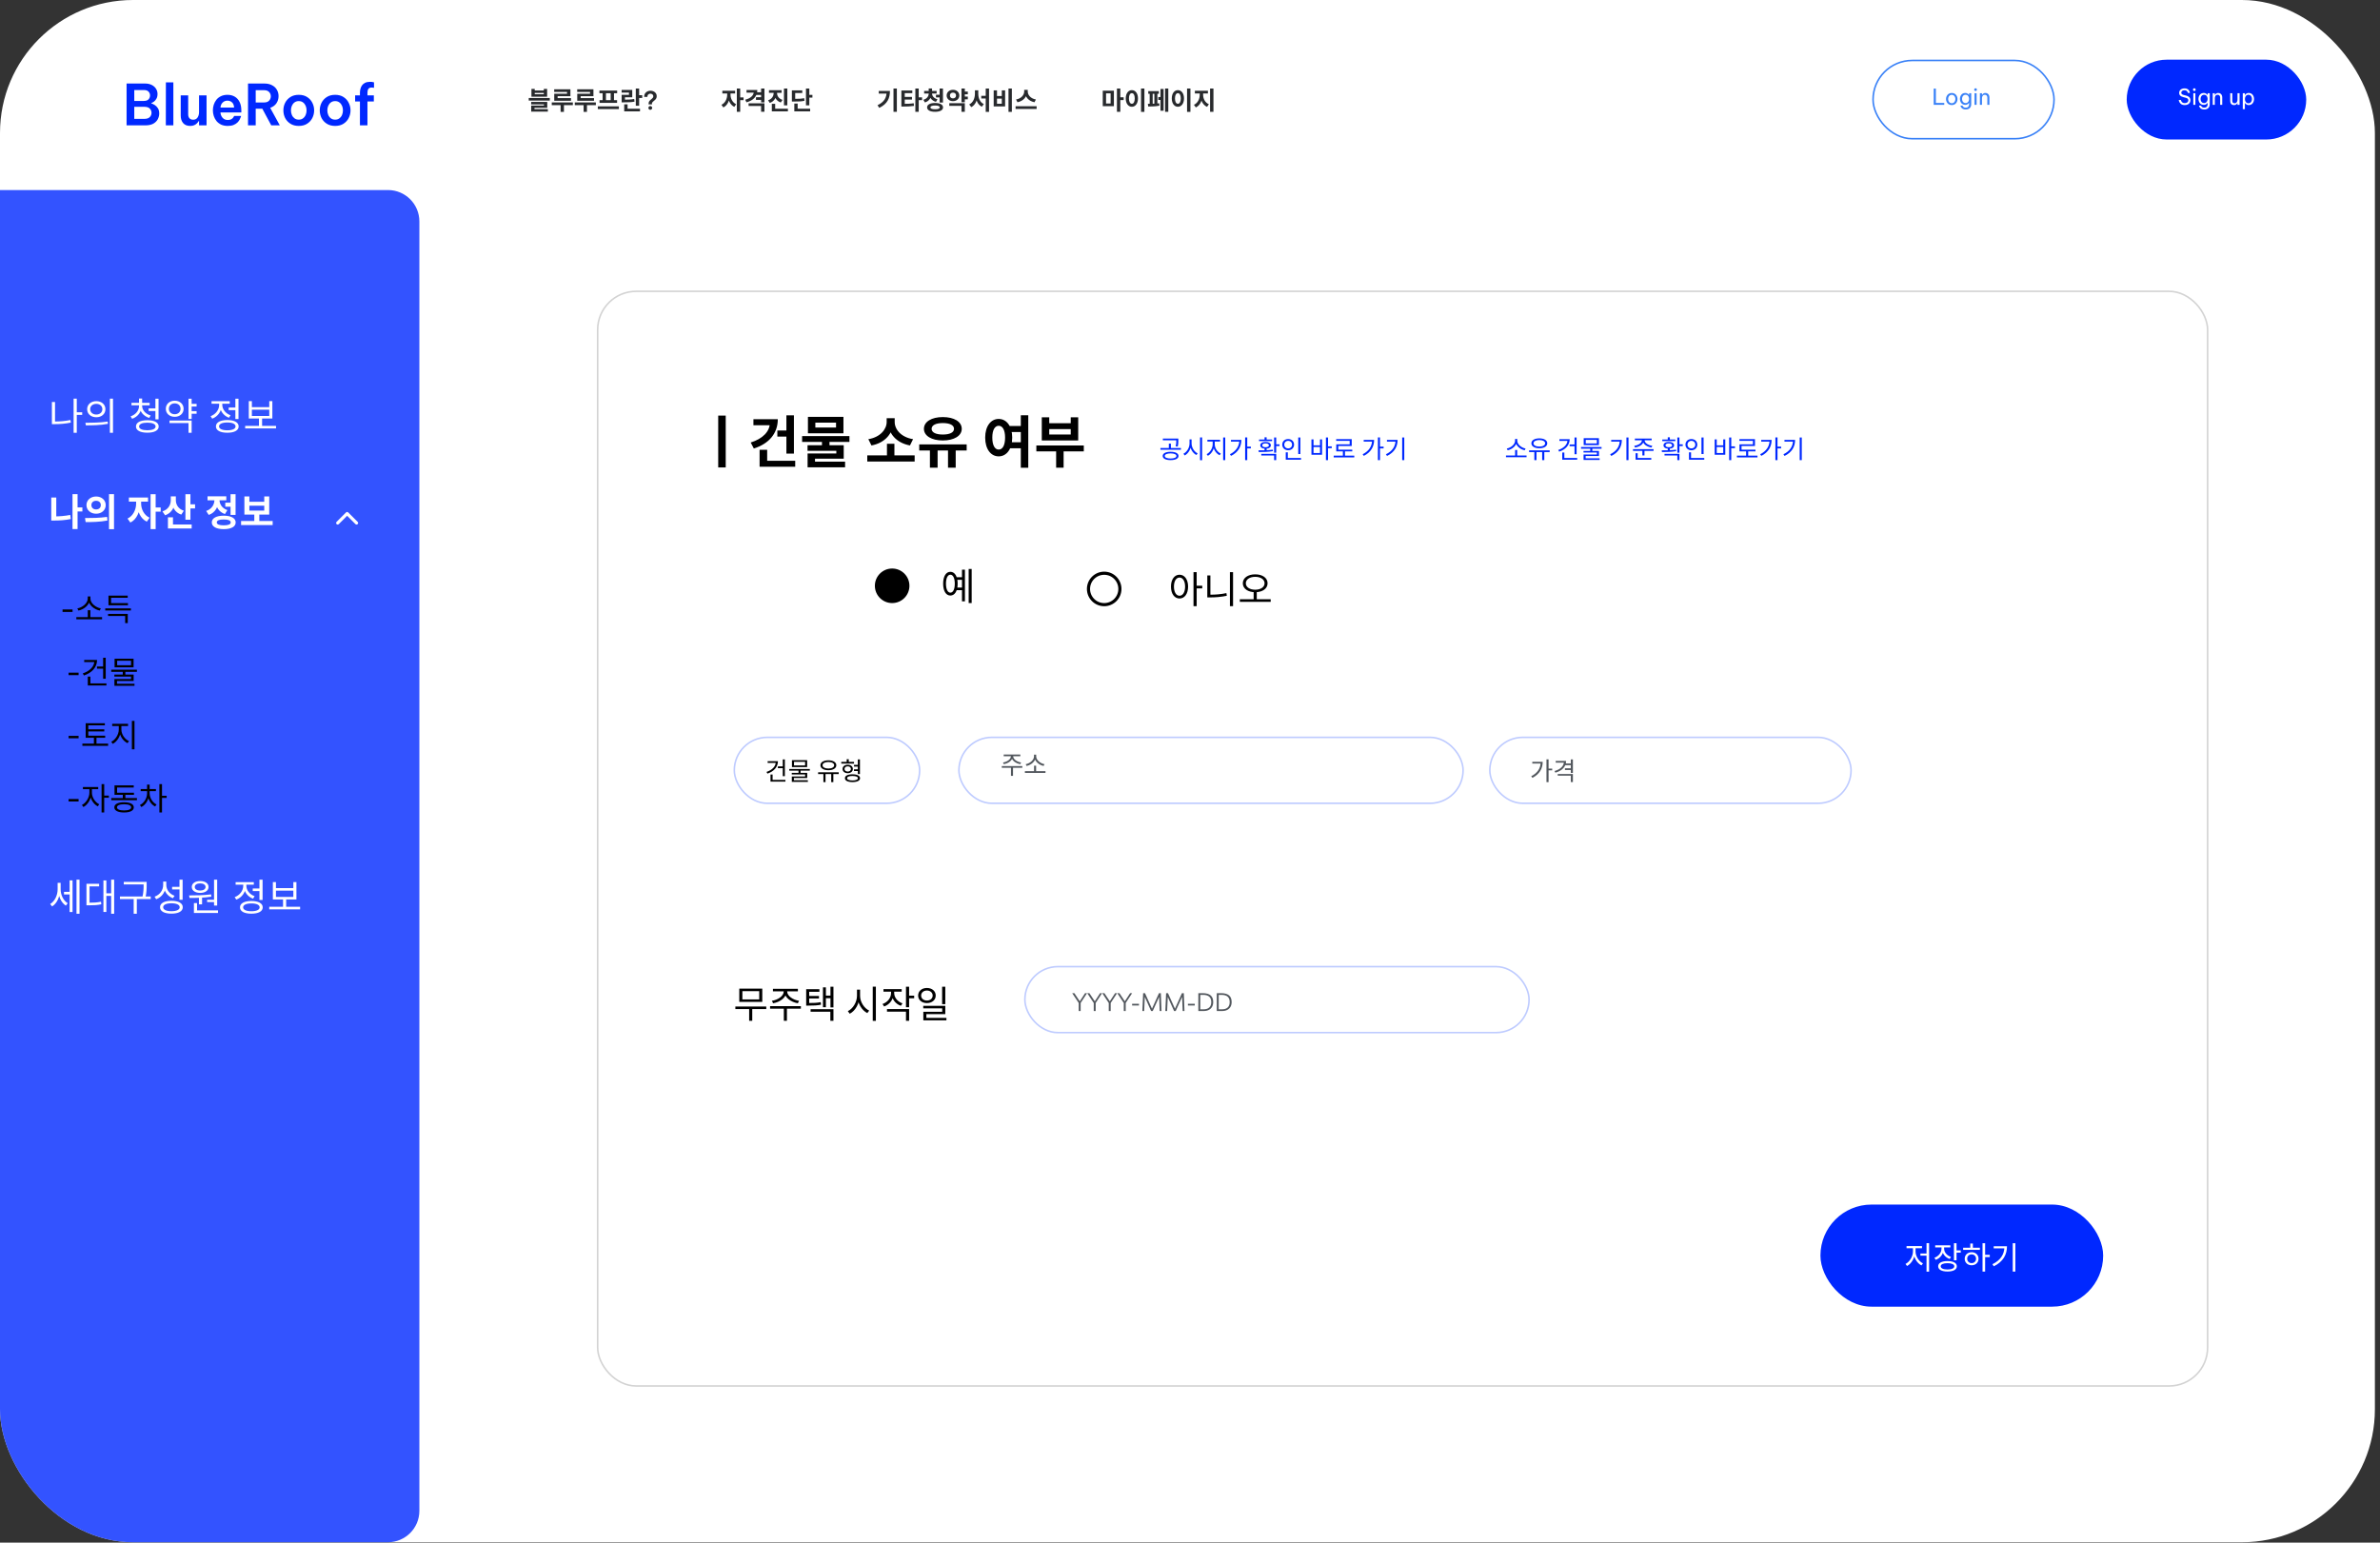 <svg width="452" height="293" viewBox="0 0 452 293" fill="none" xmlns="http://www.w3.org/2000/svg">
<rect x="0" y="0" width="452" height="293" fill="#333333" stroke="none"/>
<g clip-path="url(#clip0_422_5643)">
<rect width="451.029" height="292.93" rx="25.258" fill="white"/>
<path d="M100.93 16.892V18.371H103.908V16.892H103.278V17.183H101.555V16.892H100.93ZM101.555 17.646H103.278V17.903H101.555V17.646ZM100.419 18.61V19.106H104.414V18.61H100.419ZM100.878 19.359V19.822H103.307V20.046H100.882V20.882H101.508V20.481H103.932V19.359H100.878ZM100.882 20.734V21.206H104.047V20.734H100.882ZM105.249 16.954V17.46H107.688V17.798H105.258V18.944H105.903V18.271H108.332V16.954H105.249ZM105.258 18.634V19.135H108.442V18.634H105.258ZM104.79 19.459V19.97H108.795V19.459H104.79ZM106.466 19.645V21.244H107.1V19.645H106.466ZM109.62 16.954V17.46H112.059V17.798H109.629V18.944H110.274V18.271H112.703V16.954H109.62ZM109.629 18.634V19.135H112.813V18.634H109.629ZM109.161 19.459V19.97H113.166V19.459H109.161ZM110.837 19.645V21.244H111.472V19.645H110.837ZM113.537 20.204V20.724H117.537V20.204H113.537ZM113.843 17.197V17.703H117.208V17.197H113.843ZM113.862 19.025V19.536H117.193V19.025H113.862ZM114.444 17.665V19.073H115.079V17.665H114.444ZM115.976 17.665V19.073H116.606V17.665H115.976ZM120.748 16.82V20.075H121.383V16.82H120.748ZM121.202 18.085V18.61H121.97V18.085H121.202ZM118.548 20.653V21.159H121.545V20.653H118.548ZM118.548 19.812V20.82H119.187V19.812H118.548ZM118.061 18.934V19.44H118.433C119.326 19.44 119.884 19.421 120.505 19.307L120.447 18.796C119.837 18.91 119.302 18.934 118.433 18.934H118.061ZM118.056 17.082V17.588H119.45V18.008H118.061V19.116H118.691V18.476H120.075V17.082H118.056ZM123.181 19.822V19.665C123.181 19.518 123.212 19.392 123.272 19.288C123.333 19.183 123.407 19.092 123.496 19.015C123.585 18.936 123.673 18.861 123.759 18.791C123.848 18.721 123.923 18.646 123.983 18.567C124.044 18.484 124.074 18.389 124.074 18.28C124.074 18.131 124.018 18.013 123.907 17.927C123.799 17.838 123.67 17.794 123.52 17.794C123.422 17.794 123.328 17.816 123.239 17.86C123.153 17.902 123.083 17.967 123.029 18.056C122.975 18.145 122.948 18.26 122.948 18.4H122.332C122.332 18.136 122.389 17.918 122.504 17.746C122.621 17.571 122.773 17.442 122.957 17.359C123.142 17.273 123.336 17.23 123.539 17.23C123.753 17.23 123.948 17.273 124.126 17.359C124.308 17.442 124.453 17.561 124.561 17.717C124.669 17.87 124.723 18.053 124.723 18.266C124.723 18.428 124.691 18.567 124.628 18.681C124.567 18.793 124.492 18.891 124.403 18.977C124.314 19.06 124.223 19.136 124.131 19.206C124.042 19.276 123.967 19.348 123.907 19.421C123.846 19.491 123.816 19.572 123.816 19.665V19.822H123.181ZM123.501 20.858C123.396 20.858 123.31 20.823 123.243 20.753C123.177 20.683 123.143 20.599 123.143 20.5C123.143 20.401 123.177 20.319 123.243 20.252C123.31 20.182 123.396 20.147 123.501 20.147C123.603 20.147 123.687 20.182 123.754 20.252C123.824 20.319 123.859 20.401 123.859 20.5C123.859 20.599 123.824 20.683 123.754 20.753C123.687 20.823 123.603 20.858 123.501 20.858Z" fill="#282A2D"/>
<path d="M138.103 17.512V18.008C138.103 18.734 137.745 19.56 137.015 19.903L137.373 20.404C138.184 20.023 138.604 19.006 138.604 18.008V17.512H138.103ZM138.237 17.512V18.008C138.237 18.949 138.647 19.918 139.459 20.295L139.807 19.794C139.082 19.459 138.738 18.677 138.738 18.008V17.512H138.237ZM137.187 17.24V17.76H139.611V17.24H137.187ZM139.936 16.815V21.235H140.575V16.815H139.936ZM140.432 18.5V19.025H141.215V18.5H140.432ZM143.161 17.092V17.407C143.161 18.085 142.613 18.657 141.529 18.939L141.768 19.436C143.09 19.087 143.825 18.28 143.825 17.092H143.161ZM141.777 17.092V17.598H143.572V17.092H141.777ZM142.169 19.626V20.123H144.545V21.221H145.18V19.626H142.169ZM144.545 16.815V19.44H145.18V16.815H144.545ZM143.615 17.526V18.027H144.651V17.526H143.615ZM143.572 18.467V18.973H144.612V18.467H143.572ZM146.926 17.307V17.679C146.926 18.238 146.606 18.81 145.871 19.049L146.196 19.545C147.046 19.268 147.451 18.514 147.451 17.679V17.307H146.926ZM147.055 17.307V17.679C147.055 18.481 147.456 19.202 148.287 19.464L148.611 18.973C147.89 18.743 147.575 18.204 147.575 17.679V17.307H147.055ZM146.039 17.13V17.631H148.444V17.13H146.039ZM148.888 16.82V20.008H149.527V16.82H148.888ZM146.583 20.653V21.159H149.637V20.653H146.583ZM146.583 19.722V20.905H147.217V19.722H146.583ZM153.068 16.815V20.008H153.703V16.815H153.068ZM153.521 18.018V18.538H154.29V18.018H153.521ZM150.39 18.777V19.288H150.758C151.741 19.288 152.247 19.264 152.786 19.144L152.724 18.643C152.195 18.758 151.717 18.777 150.758 18.777H150.39ZM150.39 17.164V19.049H151.02V17.674H152.366V17.164H150.39ZM150.853 20.653V21.159H153.86V20.653H150.853ZM150.853 19.674V20.91H151.488V19.674H150.853Z" fill="#282A2D"/>
<path d="M169.688 16.815V21.235H170.327V16.815H169.688ZM168.385 17.273V17.388C168.385 18.572 167.926 19.373 166.657 19.984L166.986 20.49C168.556 19.731 169.015 18.624 169.015 17.273H168.385ZM166.891 17.273V17.775H168.685V17.273H166.891ZM171.185 19.722V20.237H171.558C172.317 20.237 172.918 20.218 173.586 20.113L173.529 19.607C172.87 19.712 172.302 19.722 171.558 19.722H171.185ZM171.185 17.183V19.889H171.825V17.698H173.262V17.183H171.185ZM171.672 18.409V18.906H173.2V18.409H171.672ZM173.839 16.815V21.235H174.479V16.815H173.839ZM174.335 18.491V19.015H175.118V18.491H174.335ZM176.377 17.588V17.751C176.377 18.252 176.067 18.758 175.356 18.958L175.652 19.455C176.497 19.211 176.888 18.519 176.888 17.751V17.588H176.377ZM176.497 17.588V17.751C176.497 18.476 176.902 19.12 177.752 19.345L178.038 18.853C177.327 18.667 177.012 18.204 177.012 17.751V17.588H176.497ZM175.509 17.273V17.77H177.881V17.273H175.509ZM176.377 16.801V17.469H177.012V16.801H176.377ZM177.757 17.994V18.505H178.601V17.994H177.757ZM178.449 16.815V19.483H179.084V16.815H178.449ZM177.585 19.56C176.649 19.56 176.072 19.865 176.072 20.395C176.072 20.925 176.649 21.235 177.585 21.235C178.52 21.235 179.098 20.925 179.098 20.395C179.098 19.865 178.52 19.56 177.585 19.56ZM177.585 20.042C178.167 20.042 178.468 20.156 178.468 20.395C178.468 20.634 178.167 20.753 177.585 20.753C177.007 20.753 176.707 20.634 176.707 20.395C176.707 20.156 177.007 20.042 177.585 20.042ZM183.039 17.388V17.908H183.803V17.388H183.039ZM183.039 18.347V18.867H183.803V18.347H183.039ZM182.6 16.815V19.421H183.235V16.815H182.6ZM180.285 19.602V20.108H182.6V21.235H183.235V19.602H180.285ZM180.987 17.054C180.305 17.054 179.784 17.507 179.784 18.137C179.784 18.767 180.305 19.216 180.987 19.216C181.67 19.216 182.19 18.767 182.19 18.137C182.19 17.507 181.67 17.054 180.987 17.054ZM180.987 17.593C181.321 17.593 181.569 17.789 181.569 18.137C181.569 18.486 181.321 18.686 180.987 18.686C180.653 18.686 180.405 18.486 180.405 18.137C180.405 17.789 180.653 17.593 180.987 17.593ZM186.356 18.195V18.705H187.52V18.195H186.356ZM185.153 17.154V17.794C185.153 18.634 184.819 19.488 184.065 19.836L184.461 20.347C185.291 19.932 185.668 18.906 185.668 17.794V17.154H185.153ZM185.286 17.154V17.794C185.286 18.896 185.635 19.87 186.465 20.271L186.842 19.765C186.112 19.44 185.792 18.634 185.792 17.794V17.154H185.286ZM187.205 16.811V21.244H187.835V16.811H187.205ZM191.528 16.811V21.244H192.168V16.811H191.528ZM188.717 17.164V20.213H190.889V17.164H190.259V18.238H189.347V17.164H188.717ZM189.347 18.729H190.259V19.703H189.347V18.729ZM194.511 17.068V17.388C194.511 18.023 193.962 18.724 192.964 18.896L193.236 19.421C194.382 19.197 195.064 18.347 195.064 17.388V17.068H194.511ZM194.639 17.068V17.388C194.639 18.362 195.317 19.197 196.463 19.421L196.735 18.896C195.732 18.724 195.188 18.037 195.188 17.388V17.068H194.639ZM192.873 20.18V20.695H196.873V20.18H192.873Z" fill="#282A2D"/>
<path d="M209.432 17.23V20.161H211.547V17.23H209.432ZM210.922 17.727V19.66H210.058V17.727H210.922ZM212.124 16.815V21.235H212.764V16.815H212.124ZM212.621 18.481V19.006H213.403V18.481H212.621ZM216.701 16.811V21.244H217.34V16.811H216.701ZM214.958 17.121C214.29 17.121 213.799 17.732 213.799 18.696C213.799 19.669 214.29 20.28 214.958 20.28C215.627 20.28 216.118 19.669 216.118 18.696C216.118 17.732 215.627 17.121 214.958 17.121ZM214.958 17.698C215.288 17.698 215.507 18.047 215.507 18.696C215.507 19.354 215.288 19.707 214.958 19.707C214.629 19.707 214.405 19.354 214.405 18.696C214.405 18.047 214.629 17.698 214.958 17.698ZM221.272 16.815V21.235H221.878V16.815H221.272ZM219.979 18.424V18.982H220.57V18.424H219.979ZM220.394 16.901V21.03H220.99V16.901H220.394ZM218.074 17.312V17.817H220.084V17.312H218.074ZM218.065 20.233C218.609 20.233 219.506 20.218 220.193 20.07L220.15 19.612C219.482 19.703 218.552 19.717 217.998 19.717L218.065 20.233ZM218.346 17.636V19.851H218.914V17.636H218.346ZM219.234 17.636V19.851H219.807V17.636H219.234ZM225.443 16.811V21.244H226.082V16.811H225.443ZM223.701 17.121C223.032 17.121 222.541 17.732 222.541 18.696C222.541 19.669 223.032 20.28 223.701 20.28C224.369 20.28 224.86 19.669 224.86 18.696C224.86 17.732 224.369 17.121 223.701 17.121ZM223.701 17.698C224.03 17.698 224.249 18.047 224.249 18.696C224.249 19.354 224.03 19.707 223.701 19.707C223.371 19.707 223.147 19.354 223.147 18.696C223.147 18.047 223.371 17.698 223.701 17.698ZM227.847 17.512V18.008C227.847 18.758 227.489 19.574 226.75 19.903L227.107 20.404C227.938 20.027 228.353 19.03 228.353 18.008V17.512H227.847ZM227.99 17.512V18.008C227.99 18.992 228.401 19.932 229.241 20.295L229.585 19.794C228.845 19.488 228.492 18.724 228.492 18.008V17.512H227.99ZM226.926 17.24V17.76H229.403V17.24H226.926ZM229.814 16.815V21.235H230.453V16.815H229.814Z" fill="#282A2D"/>
<path d="M24.04 23.81V15.863H27.509C28.017 15.863 28.45 15.953 28.808 16.132C29.166 16.311 29.438 16.551 29.624 16.851C29.818 17.152 29.914 17.481 29.914 17.839C29.914 18.204 29.846 18.505 29.71 18.741C29.581 18.978 29.424 19.164 29.238 19.3C29.059 19.429 28.894 19.518 28.744 19.568V19.643C28.93 19.694 29.138 19.79 29.367 19.933C29.603 20.076 29.807 20.281 29.979 20.546C30.151 20.803 30.237 21.14 30.237 21.555C30.237 21.927 30.147 22.289 29.968 22.64C29.789 22.983 29.506 23.266 29.12 23.488C28.733 23.703 28.221 23.81 27.584 23.81H24.04ZM27.316 17.098H25.501V19.171H27.316C27.731 19.171 28.032 19.067 28.218 18.86C28.404 18.652 28.497 18.409 28.497 18.129C28.497 17.857 28.404 17.617 28.218 17.41C28.032 17.202 27.731 17.098 27.316 17.098ZM27.423 20.288H25.501V22.575H27.423C27.895 22.575 28.239 22.461 28.454 22.232C28.669 22.002 28.776 21.734 28.776 21.426C28.776 21.125 28.669 20.86 28.454 20.631C28.239 20.402 27.895 20.288 27.423 20.288ZM31.494 23.81L31.505 15.649H32.923V23.81H31.494ZM36.126 23.917C35.531 23.917 35.08 23.735 34.773 23.37C34.472 23.005 34.321 22.536 34.321 21.963V18.119H35.739V21.727C35.739 22.035 35.821 22.282 35.986 22.468C36.151 22.647 36.383 22.736 36.684 22.736C36.949 22.736 37.164 22.668 37.328 22.532C37.493 22.396 37.611 22.221 37.683 22.006C37.761 21.791 37.801 21.569 37.801 21.34V18.119H39.229V23.81H37.801V22.994H37.736C37.665 23.123 37.561 23.259 37.425 23.402C37.296 23.545 37.124 23.667 36.91 23.767C36.702 23.867 36.441 23.917 36.126 23.917ZM43.266 23.917C42.779 23.917 42.357 23.835 41.999 23.671C41.648 23.499 41.355 23.273 41.119 22.994C40.889 22.707 40.718 22.389 40.603 22.038C40.489 21.687 40.431 21.329 40.431 20.964C40.431 20.599 40.485 20.245 40.592 19.901C40.707 19.55 40.875 19.232 41.097 18.945C41.326 18.659 41.616 18.433 41.967 18.269C42.318 18.097 42.733 18.011 43.213 18.011C43.728 18.011 44.183 18.126 44.577 18.355C44.97 18.584 45.278 18.92 45.5 19.364C45.722 19.801 45.833 20.345 45.833 20.997V21.362H41.87C41.892 21.748 42.024 22.085 42.268 22.371C42.511 22.65 42.844 22.79 43.266 22.79C43.51 22.79 43.71 22.75 43.868 22.672C44.025 22.593 44.147 22.503 44.233 22.403C44.319 22.296 44.38 22.206 44.415 22.135C44.451 22.056 44.469 22.017 44.469 22.017H45.79C45.79 22.017 45.772 22.081 45.736 22.21C45.7 22.332 45.633 22.489 45.532 22.683C45.439 22.869 45.3 23.058 45.113 23.252C44.927 23.438 44.684 23.595 44.383 23.724C44.083 23.853 43.71 23.917 43.266 23.917ZM41.87 20.427H44.458C44.437 19.983 44.304 19.654 44.061 19.439C43.818 19.225 43.531 19.117 43.202 19.117C42.837 19.117 42.532 19.235 42.289 19.472C42.046 19.701 41.906 20.019 41.87 20.427ZM47.103 23.81V15.863H50.196C50.769 15.863 51.256 15.971 51.657 16.186C52.065 16.393 52.373 16.68 52.58 17.045C52.795 17.403 52.903 17.807 52.903 18.258C52.903 18.766 52.767 19.221 52.494 19.622C52.222 20.016 51.829 20.302 51.313 20.481L53.139 23.81H51.517L49.821 20.653H48.564V23.81H47.103ZM50.175 17.131H48.564V19.461H50.175C50.583 19.461 50.894 19.346 51.109 19.117C51.324 18.881 51.431 18.605 51.431 18.29C51.431 17.975 51.324 17.703 51.109 17.474C50.894 17.245 50.583 17.131 50.175 17.131ZM56.74 23.917C56.117 23.917 55.587 23.778 55.151 23.499C54.714 23.219 54.381 22.858 54.152 22.414C53.93 21.963 53.819 21.48 53.819 20.964C53.819 20.449 53.93 19.969 54.152 19.525C54.381 19.074 54.714 18.709 55.151 18.43C55.587 18.151 56.117 18.011 56.74 18.011C57.37 18.011 57.9 18.151 58.329 18.43C58.766 18.709 59.096 19.074 59.317 19.525C59.547 19.969 59.661 20.449 59.661 20.964C59.661 21.48 59.547 21.963 59.317 22.414C59.096 22.858 58.766 23.219 58.329 23.499C57.9 23.778 57.37 23.917 56.74 23.917ZM56.74 22.725C57.062 22.725 57.331 22.643 57.545 22.479C57.767 22.314 57.936 22.099 58.05 21.834C58.165 21.562 58.222 21.272 58.222 20.964C58.222 20.649 58.165 20.359 58.05 20.094C57.936 19.83 57.767 19.615 57.545 19.45C57.331 19.285 57.062 19.203 56.74 19.203C56.425 19.203 56.157 19.285 55.935 19.45C55.713 19.615 55.544 19.83 55.43 20.094C55.315 20.359 55.258 20.649 55.258 20.964C55.258 21.272 55.315 21.562 55.43 21.834C55.544 22.099 55.713 22.314 55.935 22.479C56.157 22.643 56.425 22.725 56.74 22.725ZM63.649 23.917C63.026 23.917 62.496 23.778 62.06 23.499C61.623 23.219 61.29 22.858 61.061 22.414C60.839 21.963 60.728 21.48 60.728 20.964C60.728 20.449 60.839 19.969 61.061 19.525C61.29 19.074 61.623 18.709 62.06 18.43C62.496 18.151 63.026 18.011 63.649 18.011C64.279 18.011 64.809 18.151 65.238 18.43C65.675 18.709 66.004 19.074 66.226 19.525C66.455 19.969 66.57 20.449 66.57 20.964C66.57 21.48 66.455 21.963 66.226 22.414C66.004 22.858 65.675 23.219 65.238 23.499C64.809 23.778 64.279 23.917 63.649 23.917ZM63.649 22.725C63.971 22.725 64.24 22.643 64.454 22.479C64.676 22.314 64.845 22.099 64.959 21.834C65.074 21.562 65.131 21.272 65.131 20.964C65.131 20.649 65.074 20.359 64.959 20.094C64.845 19.83 64.676 19.615 64.454 19.45C64.24 19.285 63.971 19.203 63.649 19.203C63.334 19.203 63.066 19.285 62.844 19.45C62.622 19.615 62.453 19.83 62.339 20.094C62.224 20.359 62.167 20.649 62.167 20.964C62.167 21.272 62.224 21.562 62.339 21.834C62.453 22.099 62.622 22.314 62.844 22.479C63.066 22.643 63.334 22.725 63.649 22.725ZM68.357 23.81V19.268H67.444V18.119H68.357V17.592C68.357 17.378 68.386 17.152 68.443 16.916C68.5 16.672 68.597 16.447 68.733 16.239C68.876 16.032 69.073 15.863 69.324 15.735C69.581 15.606 69.904 15.541 70.29 15.541C70.505 15.541 70.68 15.559 70.816 15.595C70.96 15.623 71.031 15.638 71.031 15.638V16.68C71.031 16.68 70.985 16.672 70.892 16.658C70.799 16.637 70.698 16.626 70.591 16.626C70.283 16.626 70.072 16.715 69.957 16.894C69.843 17.073 69.785 17.306 69.785 17.592V18.119H70.999V19.268H69.785V23.81H68.357Z" fill="#0028FF"/>
<path d="M367.242 19.915V16.825H367.652V19.556H369.243V19.915H367.242ZM370.67 19.957C370.434 19.957 370.235 19.902 370.073 19.794C369.912 19.683 369.789 19.539 369.706 19.364C369.622 19.188 369.58 19.003 369.58 18.808C369.58 18.611 369.622 18.425 369.706 18.253C369.789 18.078 369.912 17.936 370.073 17.827C370.235 17.716 370.434 17.66 370.67 17.66C370.907 17.66 371.106 17.716 371.268 17.827C371.429 17.936 371.552 18.078 371.635 18.253C371.719 18.425 371.76 18.611 371.76 18.808C371.76 19.003 371.719 19.188 371.635 19.364C371.552 19.539 371.429 19.683 371.268 19.794C371.106 19.902 370.907 19.957 370.67 19.957ZM370.67 19.61C370.821 19.61 370.946 19.573 371.046 19.497C371.149 19.419 371.226 19.319 371.276 19.197C371.329 19.074 371.355 18.945 371.355 18.808C371.355 18.669 371.329 18.54 371.276 18.42C371.226 18.297 371.149 18.199 371.046 18.123C370.946 18.046 370.821 18.006 370.67 18.006C370.523 18.006 370.398 18.046 370.295 18.123C370.192 18.199 370.114 18.297 370.061 18.42C370.011 18.54 369.986 18.669 369.986 18.808C369.986 18.945 370.011 19.074 370.061 19.197C370.114 19.319 370.192 19.419 370.295 19.497C370.398 19.573 370.523 19.61 370.67 19.61ZM373.329 20.792C373.145 20.792 372.992 20.767 372.87 20.717C372.747 20.669 372.648 20.608 372.573 20.533C372.501 20.461 372.447 20.388 372.41 20.316C372.374 20.244 372.35 20.182 372.339 20.132C372.328 20.085 372.323 20.061 372.323 20.061H372.719C372.719 20.061 372.726 20.081 372.74 20.12C372.754 20.159 372.781 20.203 372.82 20.253C372.861 20.303 372.923 20.348 373.003 20.387C373.084 20.426 373.193 20.445 373.329 20.445C373.491 20.445 373.617 20.413 373.709 20.349C373.801 20.288 373.866 20.207 373.905 20.107C373.947 20.007 373.968 19.901 373.968 19.79V19.535H373.947C373.919 19.582 373.875 19.637 373.814 19.698C373.755 19.756 373.677 19.808 373.58 19.852C373.482 19.894 373.363 19.915 373.221 19.915C373.053 19.915 372.907 19.883 372.782 19.819C372.657 19.755 372.552 19.669 372.469 19.56C372.388 19.451 372.327 19.33 372.285 19.197C372.243 19.063 372.222 18.927 372.222 18.788C372.222 18.648 372.243 18.512 372.285 18.378C372.327 18.245 372.388 18.123 372.469 18.015C372.552 17.906 372.657 17.82 372.782 17.756C372.907 17.692 373.053 17.66 373.221 17.66C373.363 17.66 373.482 17.682 373.58 17.727C373.677 17.768 373.755 17.819 373.814 17.877C373.875 17.936 373.919 17.99 373.947 18.04H373.968V17.702H374.365V19.786C374.365 20.095 374.274 20.34 374.093 20.521C373.915 20.702 373.66 20.792 373.329 20.792ZM373.296 19.577C373.443 19.577 373.566 19.539 373.663 19.464C373.763 19.386 373.837 19.287 373.885 19.168C373.935 19.048 373.96 18.921 373.96 18.788C373.96 18.654 373.935 18.527 373.885 18.407C373.837 18.285 373.763 18.186 373.663 18.111C373.566 18.036 373.443 17.998 373.296 17.998C373.148 17.998 373.024 18.036 372.924 18.111C372.824 18.186 372.749 18.285 372.699 18.407C372.651 18.527 372.628 18.654 372.628 18.788C372.628 18.921 372.651 19.048 372.699 19.168C372.749 19.287 372.824 19.386 372.924 19.464C373.024 19.539 373.148 19.577 373.296 19.577ZM375.19 17.28C375.114 17.28 375.052 17.255 375.002 17.205C374.954 17.155 374.931 17.095 374.931 17.025C374.931 16.953 374.954 16.892 375.002 16.841C375.052 16.791 375.114 16.766 375.19 16.766C375.262 16.766 375.323 16.791 375.373 16.841C375.423 16.892 375.448 16.953 375.448 17.025C375.448 17.095 375.423 17.155 375.373 17.205C375.323 17.255 375.262 17.28 375.19 17.28ZM374.993 19.915V17.702H375.39V19.915H374.993ZM376.015 19.915V17.702H376.411V18.023H376.436C376.456 17.99 376.488 17.944 376.532 17.885C376.58 17.827 376.647 17.775 376.733 17.731C376.819 17.684 376.928 17.66 377.059 17.66C377.22 17.66 377.358 17.698 377.472 17.773C377.586 17.845 377.673 17.944 377.731 18.069C377.792 18.194 377.823 18.335 377.823 18.491V19.915H377.426V18.516C377.426 18.369 377.384 18.246 377.301 18.148C377.22 18.051 377.102 18.002 376.946 18.002C376.821 18.002 376.719 18.034 376.641 18.098C376.563 18.16 376.505 18.242 376.466 18.345C376.429 18.445 376.411 18.552 376.411 18.666V19.915H376.015Z" fill="#3981F7"/>
<rect x="355.722" y="11.485" width="34.372" height="14.861" rx="7.43" stroke="#3981F7" stroke-width="0.298"/>
<rect x="403.897" y="11.335" width="34.091" height="15.159" rx="7.58" fill="#0028FF"/>
<path d="M414.923 19.957C414.745 19.957 414.592 19.934 414.464 19.89C414.338 19.843 414.234 19.783 414.151 19.71C414.067 19.635 414 19.557 413.95 19.477C413.9 19.396 413.862 19.319 413.837 19.247C413.812 19.172 413.796 19.112 413.787 19.067C413.782 19.02 413.779 18.996 413.779 18.996H414.196C414.196 18.996 414.201 19.016 414.209 19.055C414.217 19.094 414.234 19.142 414.259 19.201C414.287 19.259 414.327 19.319 414.38 19.381C414.433 19.439 414.504 19.488 414.593 19.527C414.682 19.566 414.795 19.585 414.932 19.585C415.138 19.585 415.3 19.536 415.42 19.439C415.54 19.339 415.6 19.209 415.6 19.051C415.6 18.914 415.554 18.808 415.462 18.733C415.373 18.658 415.245 18.599 415.078 18.558L414.668 18.457C414.524 18.421 414.389 18.371 414.263 18.307C414.141 18.24 414.042 18.154 413.967 18.048C413.894 17.94 413.858 17.805 413.858 17.643C413.858 17.462 413.903 17.308 413.992 17.18C414.081 17.052 414.202 16.954 414.355 16.887C414.508 16.818 414.682 16.783 414.877 16.783C415.067 16.783 415.224 16.812 415.349 16.871C415.474 16.929 415.575 17.002 415.65 17.088C415.725 17.171 415.781 17.256 415.817 17.343C415.853 17.426 415.877 17.497 415.888 17.555C415.899 17.614 415.905 17.643 415.905 17.643H415.504C415.504 17.643 415.498 17.618 415.487 17.568C415.476 17.518 415.449 17.461 415.408 17.397C415.366 17.33 415.302 17.271 415.215 17.221C415.129 17.171 415.012 17.146 414.865 17.146C414.664 17.146 414.512 17.194 414.409 17.288C414.309 17.383 414.259 17.491 414.259 17.614C414.259 17.725 414.3 17.816 414.38 17.885C414.461 17.952 414.572 18.004 414.714 18.04L415.157 18.148C415.316 18.188 415.459 18.245 415.587 18.32C415.715 18.392 415.817 18.487 415.892 18.604C415.967 18.718 416.005 18.858 416.005 19.026C416.005 19.193 415.963 19.347 415.879 19.489C415.799 19.631 415.678 19.745 415.516 19.831C415.357 19.915 415.16 19.957 414.923 19.957ZM416.738 17.28C416.663 17.28 416.601 17.255 416.55 17.205C416.503 17.155 416.479 17.095 416.479 17.025C416.479 16.953 416.503 16.892 416.55 16.841C416.601 16.791 416.663 16.766 416.738 16.766C416.811 16.766 416.872 16.791 416.922 16.841C416.972 16.892 416.997 16.953 416.997 17.025C416.997 17.095 416.972 17.155 416.922 17.205C416.872 17.255 416.811 17.28 416.738 17.28ZM416.542 19.915V17.702H416.939V19.915H416.542ZM418.628 20.792C418.445 20.792 418.292 20.767 418.169 20.717C418.047 20.669 417.948 20.608 417.873 20.533C417.8 20.461 417.746 20.388 417.71 20.316C417.673 20.244 417.65 20.182 417.639 20.132C417.628 20.085 417.622 20.061 417.622 20.061H418.019C418.019 20.061 418.026 20.081 418.04 20.12C418.054 20.159 418.08 20.203 418.119 20.253C418.161 20.303 418.222 20.348 418.303 20.387C418.383 20.426 418.492 20.445 418.628 20.445C418.79 20.445 418.917 20.413 419.008 20.349C419.1 20.288 419.166 20.207 419.205 20.107C419.246 20.007 419.267 19.901 419.267 19.79V19.535H419.246C419.219 19.582 419.174 19.637 419.113 19.698C419.054 19.756 418.976 19.808 418.879 19.852C418.782 19.894 418.662 19.915 418.52 19.915C418.353 19.915 418.207 19.883 418.081 19.819C417.956 19.755 417.852 19.669 417.768 19.56C417.687 19.451 417.626 19.33 417.584 19.197C417.543 19.063 417.522 18.927 417.522 18.788C417.522 18.648 417.543 18.512 417.584 18.378C417.626 18.245 417.687 18.123 417.768 18.015C417.852 17.906 417.956 17.82 418.081 17.756C418.207 17.692 418.353 17.66 418.52 17.66C418.662 17.66 418.782 17.682 418.879 17.727C418.976 17.768 419.054 17.819 419.113 17.877C419.174 17.936 419.219 17.99 419.246 18.04H419.267V17.702H419.664V19.786C419.664 20.095 419.574 20.34 419.393 20.521C419.214 20.702 418.96 20.792 418.628 20.792ZM418.595 19.577C418.743 19.577 418.865 19.539 418.963 19.464C419.063 19.386 419.137 19.287 419.184 19.168C419.234 19.048 419.259 18.921 419.259 18.788C419.259 18.654 419.234 18.527 419.184 18.407C419.137 18.285 419.063 18.186 418.963 18.111C418.865 18.036 418.743 17.998 418.595 17.998C418.447 17.998 418.324 18.036 418.223 18.111C418.123 18.186 418.048 18.285 417.998 18.407C417.95 18.527 417.927 18.654 417.927 18.788C417.927 18.921 417.95 19.048 417.998 19.168C418.048 19.287 418.123 19.386 418.223 19.464C418.324 19.539 418.447 19.577 418.595 19.577ZM420.23 19.915V17.702H420.627V18.023H420.652C420.671 17.99 420.703 17.944 420.748 17.885C420.795 17.827 420.862 17.775 420.948 17.731C421.035 17.684 421.143 17.66 421.274 17.66C421.435 17.66 421.573 17.698 421.687 17.773C421.802 17.845 421.888 17.944 421.946 18.069C422.008 18.194 422.038 18.335 422.038 18.491V19.915H421.641V18.516C421.641 18.369 421.6 18.246 421.516 18.148C421.435 18.051 421.317 18.002 421.161 18.002C421.036 18.002 420.934 18.034 420.856 18.098C420.778 18.16 420.72 18.242 420.681 18.345C420.645 18.445 420.627 18.552 420.627 18.666V19.915H420.23ZM424.275 19.957C424.055 19.957 423.879 19.889 423.748 19.752C423.618 19.616 423.552 19.426 423.552 19.184V17.702H423.949V19.163C423.949 19.308 423.988 19.419 424.066 19.497C424.147 19.575 424.252 19.614 424.383 19.614C424.517 19.614 424.624 19.58 424.705 19.51C424.785 19.44 424.844 19.351 424.88 19.243C424.916 19.134 424.934 19.023 424.934 18.909V17.702H425.331V19.915H424.934V19.598H424.909C424.893 19.631 424.861 19.677 424.813 19.735C424.766 19.791 424.699 19.843 424.613 19.89C424.527 19.934 424.414 19.957 424.275 19.957ZM425.942 20.734V17.702H426.339V18.052H426.364C426.397 18 426.442 17.942 426.498 17.881C426.556 17.82 426.633 17.768 426.727 17.727C426.822 17.682 426.939 17.66 427.078 17.66C427.245 17.66 427.391 17.693 427.517 17.76C427.642 17.824 427.746 17.912 427.83 18.023C427.913 18.132 427.976 18.254 428.018 18.391C428.059 18.527 428.08 18.666 428.08 18.808C428.08 18.95 428.059 19.09 428.018 19.226C427.976 19.362 427.913 19.486 427.83 19.598C427.746 19.706 427.642 19.794 427.517 19.861C427.391 19.925 427.245 19.957 427.078 19.957C426.939 19.957 426.822 19.934 426.727 19.89C426.633 19.845 426.556 19.793 426.498 19.731C426.442 19.67 426.397 19.614 426.364 19.564H426.339V20.734H425.942ZM426.347 18.808C426.347 18.942 426.371 19.071 426.418 19.197C426.468 19.319 426.542 19.421 426.64 19.502C426.74 19.58 426.864 19.619 427.011 19.619C427.162 19.619 427.286 19.58 427.383 19.502C427.483 19.421 427.557 19.319 427.604 19.197C427.654 19.071 427.679 18.942 427.679 18.808C427.679 18.672 427.654 18.543 427.604 18.42C427.557 18.297 427.483 18.197 427.383 18.119C427.286 18.038 427.162 17.998 427.011 17.998C426.864 17.998 426.74 18.038 426.64 18.119C426.542 18.197 426.468 18.297 426.418 18.42C426.371 18.543 426.347 18.672 426.347 18.808Z" fill="white"/>
<path d="M0 36.094H73.68C76.975 36.094 79.646 38.765 79.646 42.06V286.964C79.646 290.259 76.975 292.93 73.68 292.93H0V36.094Z" fill="#0028FF" fill-opacity="0.8"/>
<path d="M14.416 78.307V78.808H15.612V78.307H14.416ZM13.979 75.722V82.201H14.581V75.722H13.979ZM9.856 76.36V80.369H10.45V76.36H9.856ZM9.856 80.061V80.562H10.371C11.352 80.562 12.347 80.498 13.45 80.269L13.378 79.775C12.311 79.996 11.33 80.061 10.371 80.061H9.856ZM18.289 76.195C17.279 76.195 16.549 76.818 16.549 77.72C16.549 78.629 17.279 79.252 18.289 79.252C19.298 79.252 20.021 78.629 20.021 77.72C20.021 76.818 19.298 76.195 18.289 76.195ZM18.289 76.71C18.954 76.71 19.441 77.118 19.441 77.72C19.441 78.321 18.954 78.736 18.289 78.736C17.616 78.736 17.129 78.321 17.129 77.72C17.129 77.118 17.616 76.71 18.289 76.71ZM20.866 75.722V82.209H21.46V75.722H20.866ZM16.305 80.791C17.458 80.791 19.04 80.784 20.494 80.505L20.444 80.068C19.033 80.29 17.401 80.297 16.22 80.297L16.305 80.791ZM26.401 76.832V77.111C26.401 77.985 25.757 78.772 24.805 79.08L25.091 79.545C26.172 79.18 26.888 78.235 26.888 77.111V76.832H26.401ZM26.509 76.832V77.111C26.509 78.171 27.253 79.044 28.341 79.381L28.613 78.915C27.661 78.636 26.995 77.913 26.995 77.111V76.832H26.509ZM24.969 76.51V76.99H28.42V76.51H24.969ZM26.401 75.701V76.682H26.995V75.701H26.401ZM28.227 77.57V78.064H29.687V77.57H28.227ZM29.515 75.73V79.646H30.11V75.73H29.515ZM27.983 79.817C26.637 79.817 25.821 80.254 25.821 81.006C25.821 81.751 26.637 82.187 27.983 82.187C29.322 82.187 30.138 81.751 30.138 81.006C30.138 80.254 29.322 79.817 27.983 79.817ZM27.983 80.283C28.957 80.283 29.551 80.548 29.551 81.006C29.551 81.457 28.957 81.722 27.983 81.722C27.003 81.722 26.416 81.457 26.416 81.006C26.416 80.548 27.003 80.283 27.983 80.283ZM36.216 76.71V77.212H37.34V76.71H36.216ZM36.216 78.099V78.593H37.34V78.099H36.216ZM35.801 75.73V79.574H36.395V75.73H35.801ZM32.192 79.882V80.362H35.801V82.201H36.395V79.882H32.192ZM33.18 76.109C32.207 76.109 31.491 76.739 31.491 77.648C31.491 78.55 32.207 79.173 33.18 79.173C34.154 79.173 34.87 78.55 34.87 77.648C34.87 76.739 34.154 76.109 33.18 76.109ZM33.18 76.617C33.825 76.617 34.29 77.033 34.29 77.648C34.29 78.257 33.825 78.679 33.18 78.679C32.536 78.679 32.071 78.257 32.071 77.648C32.071 77.033 32.536 76.617 33.18 76.617ZM43.426 77.405V77.899H44.887V77.405H43.426ZM44.701 75.73V79.588H45.295V75.73H44.701ZM43.169 79.782C41.83 79.782 41.007 80.233 41.007 80.992C41.007 81.758 41.83 82.194 43.169 82.194C44.5 82.194 45.324 81.758 45.324 80.992C45.324 80.233 44.5 79.782 43.169 79.782ZM43.169 80.247C44.142 80.247 44.736 80.519 44.736 80.992C44.736 81.457 44.142 81.729 43.169 81.729C42.195 81.729 41.601 81.457 41.601 80.992C41.601 80.519 42.195 80.247 43.169 80.247ZM41.622 76.381V76.904C41.622 77.834 40.956 78.701 39.997 79.051L40.305 79.524C41.379 79.123 42.109 78.099 42.109 76.904V76.381H41.622ZM41.737 76.381V76.904C41.737 77.992 42.431 78.966 43.484 79.345L43.784 78.873C42.846 78.543 42.216 77.741 42.216 76.904V76.381H41.737ZM40.176 76.202V76.689H43.634V76.202H40.176ZM46.562 80.884V81.378H52.425V80.884H46.562ZM49.182 79.338V81.027H49.776V79.338H49.182ZM47.249 76.188V79.495H51.723V76.188H51.136V77.34H47.836V76.188H47.249ZM47.836 77.82H51.136V79.008H47.836V77.82Z" fill="white"/>
<path d="M14.48 96.373V97.153H15.647V96.373H14.48ZM13.772 93.86V100.489H14.731V93.86H13.772ZM9.734 94.497V98.614H10.686V94.497H9.734ZM9.734 98.084V98.871H10.307C11.28 98.871 12.347 98.814 13.442 98.585L13.342 97.805C12.275 98.019 11.252 98.084 10.307 98.084H9.734ZM18.253 94.304C17.215 94.304 16.42 94.984 16.42 95.936C16.42 96.895 17.215 97.576 18.253 97.576C19.298 97.576 20.078 96.895 20.078 95.936C20.078 94.984 19.298 94.304 18.253 94.304ZM18.253 95.12C18.761 95.12 19.148 95.421 19.148 95.936C19.148 96.459 18.761 96.759 18.253 96.759C17.744 96.759 17.358 96.459 17.358 95.936C17.358 95.421 17.744 95.12 18.253 95.12ZM20.701 93.86V100.511H21.653V93.86H20.701ZM16.262 99.165C17.408 99.165 18.969 99.151 20.408 98.864L20.336 98.177C18.94 98.385 17.315 98.399 16.148 98.399L16.262 99.165ZM25.851 94.912V95.657C25.851 96.745 25.314 97.984 24.219 98.499L24.756 99.251C25.973 98.678 26.603 97.153 26.603 95.657V94.912H25.851ZM26.052 94.912V95.657C26.052 97.067 26.667 98.521 27.884 99.086L28.407 98.335C27.319 97.833 26.803 96.659 26.803 95.657V94.912H26.052ZM24.477 94.504V95.285H28.114V94.504H24.477ZM28.6 93.867V100.497H29.56V93.867H28.6ZM29.345 96.394V97.182H30.519V96.394H29.345ZM32.437 94.275V94.991C32.437 95.886 31.972 96.774 30.848 97.132L31.356 97.876C32.623 97.44 33.218 96.308 33.218 94.991V94.275H32.437ZM32.623 94.275V94.998C32.623 96.244 33.196 97.339 34.427 97.747L34.914 97.01C33.847 96.659 33.397 95.829 33.397 94.998V94.275H32.623ZM35.215 93.867V98.714H36.167V93.867H35.215ZM35.895 95.786V96.573H37.048V95.786H35.895ZM31.893 99.623V100.382H36.403V99.623H31.893ZM31.893 98.256V100.024H32.852V98.256H31.893ZM42.785 95.471V96.244H44.045V95.471H42.785ZM43.787 93.867V97.805H44.739V93.867H43.787ZM42.491 97.948C41.088 97.948 40.222 98.427 40.222 99.229C40.222 100.038 41.088 100.504 42.491 100.504C43.895 100.504 44.761 100.038 44.761 99.229C44.761 98.427 43.895 97.948 42.491 97.948ZM42.491 98.671C43.358 98.671 43.816 98.85 43.816 99.229C43.816 99.602 43.358 99.781 42.491 99.781C41.632 99.781 41.174 99.602 41.174 99.229C41.174 98.85 41.632 98.671 42.491 98.671ZM40.723 94.533V94.948C40.723 95.8 40.251 96.681 39.155 97.053L39.642 97.805C40.909 97.375 41.496 96.215 41.496 94.948V94.533H40.723ZM40.923 94.533V94.948C40.923 96.129 41.489 97.232 42.72 97.64L43.186 96.888C42.141 96.537 41.69 95.728 41.69 94.948V94.533H40.923ZM39.413 94.268V95.027H42.978V94.268H39.413ZM45.784 98.957V99.731H51.783V98.957H45.784ZM48.297 97.54V99.144H49.249V97.54H48.297ZM46.414 94.29V97.74H51.132V94.29H50.187V95.306H47.359V94.29H46.414ZM47.359 96.051H50.187V96.981H47.359V96.051Z" fill="white"/>
<path d="M13.778 115.766V116.232H11.88V115.766H13.778ZM14.499 117.215V117.627H19.385V117.215H14.499ZM16.67 115.908V117.352H17.16V115.908H16.67ZM16.659 113.289V113.707C16.659 114.596 15.638 115.389 14.69 115.562L14.899 115.974C15.984 115.747 17.088 114.858 17.088 113.707V113.289H16.659ZM16.748 113.289V113.707C16.748 114.858 17.852 115.747 18.938 115.974L19.152 115.562C18.204 115.389 17.177 114.602 17.177 113.707V113.289H16.748ZM19.987 115.557V115.956H24.861V115.557H19.987ZM20.524 116.601V117.006H23.769V118.355H24.265V116.601H20.524ZM20.602 114.56V114.96H24.3V114.56H20.602ZM20.602 113.134V114.763H21.097V113.54H24.253V113.134H20.602ZM14.925 127.766V128.232H13.027V127.766H14.925ZM19.583 124.931V128.917H20.078V124.931H19.583ZM18.419 126.596V127.008H19.678V126.596H18.419ZM17.918 125.349V125.546C17.918 126.614 17.041 127.461 15.723 127.903L15.938 128.302C17.459 127.795 18.437 126.739 18.437 125.349H17.918ZM15.991 125.349V125.755H18.241V125.349H15.991ZM16.672 129.8V130.205H20.215V129.8H16.672ZM16.672 128.517V130.003H17.167V128.517H16.672ZM23.317 127.479V128.308H23.806V127.479H23.317ZM21.128 127.205V127.604H26.002V127.205H21.128ZM21.76 125.11V126.751H25.369V125.11H21.76ZM24.886 125.504V126.357H22.249V125.504H24.886ZM21.718 128.129V128.511H24.892V128.982H21.73V129.997H22.219V129.34H25.381V128.129H21.718ZM21.73 129.877V130.265H25.543V129.877H21.73ZM14.925 139.766V140.232H13.027V139.766H14.925ZM16.272 139.73V140.129H19.977V139.73H16.272ZM15.645 141.245V141.657H20.532V141.245H15.645ZM17.835 139.938V141.436H18.324V139.938H17.835ZM16.272 137.367V139.879H16.773V137.773H19.917V137.367H16.272ZM16.612 138.524V138.924H19.804V138.524H16.612ZM22.559 137.701V138.578C22.559 139.509 21.909 140.523 21.128 140.893L21.414 141.287C22.273 140.863 22.959 139.718 22.959 138.578V137.701H22.559ZM22.655 137.701V138.578C22.655 139.7 23.347 140.75 24.218 141.155L24.498 140.762C23.705 140.422 23.055 139.491 23.055 138.578V137.701H22.655ZM21.307 137.48V137.898H24.319V137.48H21.307ZM25.047 136.931V142.325H25.543V136.931H25.047ZM14.925 151.766V152.232H13.027V151.766H14.925ZM16.976 149.701V150.578C16.976 151.491 16.326 152.517 15.556 152.893L15.842 153.287C16.683 152.857 17.369 151.7 17.369 150.578V149.701H16.976ZM17.065 149.701V150.578C17.065 151.646 17.716 152.732 18.569 153.155L18.849 152.762C18.067 152.392 17.459 151.431 17.459 150.578V149.701H17.065ZM15.747 149.48V149.898H18.652V149.48H15.747ZM19.291 148.931V154.325H19.792V148.931H19.291ZM19.672 151.109V151.527H20.675V151.109H19.672ZM21.134 151.586V151.992H26.008V151.586H21.134ZM23.323 150.721V151.753H23.812V150.721H23.323ZM21.748 150.566V150.972H25.441V150.566H21.748ZM21.748 149.176V150.805H22.237V149.576H25.399V149.176H21.748ZM23.562 152.38C22.41 152.38 21.712 152.732 21.712 153.346C21.712 153.973 22.41 154.319 23.562 154.319C24.713 154.319 25.411 153.973 25.411 153.346C25.411 152.732 24.713 152.38 23.562 152.38ZM23.562 152.762C24.409 152.762 24.91 152.976 24.91 153.346C24.91 153.722 24.409 153.931 23.562 153.931C22.721 153.931 22.213 153.722 22.213 153.346C22.213 152.976 22.721 152.762 23.562 152.762ZM27.934 150.214V150.674C27.934 151.604 27.362 152.523 26.568 152.905L26.849 153.287C27.702 152.863 28.322 151.813 28.322 150.674V150.214H27.934ZM28.03 150.214V150.674C28.03 151.747 28.614 152.768 29.456 153.185L29.73 152.803C28.96 152.422 28.418 151.545 28.418 150.674V150.214H28.03ZM26.717 149.868V150.268H29.611V149.868H26.717ZM27.928 149.027V150.089H28.418V149.027H27.928ZM30.267 148.931V154.325H30.768V148.931H30.267ZM30.649 151.145V151.557H31.651V151.145H30.649Z" fill="black"/>
<path d="M12.154 169.393V169.887H13.392V169.393H12.154ZM10.944 167.689V168.92C10.944 170.03 10.414 171.19 9.526 171.712L9.899 172.163C10.844 171.583 11.409 170.273 11.409 168.92V167.689H10.944ZM11.058 167.689V168.899C11.058 170.159 11.581 171.447 12.512 172.02L12.855 171.555C12.003 171.039 11.517 169.937 11.517 168.899V167.689H11.058ZM14.53 167.08V173.552H15.103V167.08H14.53ZM13.22 167.216V173.23H13.779V167.216H13.22ZM21.109 167.08V173.552H21.682V167.08H21.109ZM20.014 169.672V170.166H21.26V169.672H20.014ZM19.642 167.223V173.223H20.2V167.223H19.642ZM16.42 171.462V171.956H16.842C17.816 171.956 18.468 171.927 19.241 171.762L19.183 171.268C18.432 171.426 17.787 171.462 16.842 171.462H16.42ZM16.42 167.868V171.684H17.007V168.355H18.826V167.868H16.42ZM23.507 167.503V167.982H27.552V167.503H23.507ZM22.777 170.28V170.767H28.626V170.28H22.777ZM25.39 170.602V173.559H25.984V170.602H25.39ZM27.273 167.503V168.061C27.273 168.712 27.273 169.464 27.022 170.509L27.609 170.588C27.853 169.493 27.853 168.734 27.853 168.061V167.503H27.273ZM30.988 167.445V168.111C30.988 169.099 30.343 169.965 29.355 170.316L29.663 170.803C30.773 170.388 31.482 169.364 31.482 168.111V167.445H30.988ZM31.095 167.445V168.09C31.095 169.264 31.79 170.216 32.835 170.61L33.157 170.144C32.212 169.815 31.582 169.006 31.582 168.09V167.445H31.095ZM34.088 167.08V170.91H34.682V167.08H34.088ZM32.556 171.096C31.217 171.096 30.394 171.547 30.394 172.321C30.394 173.094 31.217 173.538 32.556 173.538C33.887 173.538 34.711 173.094 34.711 172.321C34.711 171.547 33.887 171.096 32.556 171.096ZM32.556 171.569C33.529 171.569 34.123 171.848 34.123 172.321C34.123 172.793 33.529 173.072 32.556 173.072C31.582 173.072 30.988 172.793 30.988 172.321C30.988 171.848 31.582 171.569 32.556 171.569ZM32.685 168.448V168.942H34.217V168.448H32.685ZM37.781 170.338V171.777H38.376V170.338H37.781ZM40.652 167.08V172.006H41.246V167.08H40.652ZM36.829 172.922V173.409H41.404V172.922H36.829ZM36.829 171.526V173.058H37.423V171.526H36.829ZM35.992 170.56C37.166 170.56 38.733 170.538 40.13 170.316L40.087 169.879C38.712 170.058 37.108 170.073 35.913 170.073L35.992 170.56ZM39.335 170.903V171.34H40.803V170.903H39.335ZM38.018 167.345C37.065 167.345 36.421 167.789 36.421 168.469C36.421 169.156 37.065 169.6 38.018 169.6C38.963 169.6 39.607 169.156 39.607 168.469C39.607 167.789 38.963 167.345 38.018 167.345ZM38.018 167.789C38.619 167.789 39.041 168.054 39.041 168.469C39.041 168.884 38.619 169.149 38.018 169.149C37.409 169.149 36.987 168.884 36.987 168.469C36.987 168.054 37.409 167.789 38.018 167.789ZM47.999 168.755V169.249H49.459V168.755H47.999ZM49.273 167.08V170.939H49.867V167.08H49.273ZM47.741 171.132C46.402 171.132 45.579 171.583 45.579 172.342C45.579 173.108 46.402 173.545 47.741 173.545C49.073 173.545 49.896 173.108 49.896 172.342C49.896 171.583 49.073 171.132 47.741 171.132ZM47.741 171.598C48.715 171.598 49.309 171.87 49.309 172.342C49.309 172.808 48.715 173.08 47.741 173.08C46.767 173.08 46.173 172.808 46.173 172.342C46.173 171.87 46.767 171.598 47.741 171.598ZM46.195 167.732V168.254C46.195 169.185 45.529 170.051 44.569 170.402L44.877 170.875C45.951 170.474 46.681 169.45 46.681 168.254V167.732H46.195ZM46.309 167.732V168.254C46.309 169.342 47.004 170.316 48.056 170.696L48.357 170.223C47.419 169.894 46.789 169.092 46.789 168.254V167.732H46.309ZM44.748 167.553V168.039H48.206V167.553H44.748ZM51.134 172.235V172.729H56.997V172.235H51.134ZM53.754 170.688V172.378H54.348V170.688H53.754ZM51.821 167.538V170.846H56.296V167.538H55.709V168.691H52.408V167.538H51.821ZM52.408 169.171H55.709V170.359H52.408V169.171Z" fill="white"/>
<rect x="113.503" y="55.335" width="305.757" height="207.915" rx="7.308" fill="white" stroke="#D3D3D3" stroke-width="0.298"/>
<g clip-path="url(#clip1_422_5643)">
<path d="M209.704 114.845C211.352 114.845 212.687 113.51 212.687 111.862C212.687 110.215 211.352 108.879 209.704 108.879C208.057 108.879 206.721 110.215 206.721 111.862C206.721 113.51 208.057 114.845 209.704 114.845Z" stroke="black" stroke-width="0.597" stroke-linecap="round" stroke-linejoin="round"/>
</g>
<path d="M181.616 109.632V110.126H182.876V109.632H181.616ZM181.616 111.6V112.094H182.876V111.6H181.616ZM183.965 108.071V114.543H184.537V108.071H183.965ZM182.697 108.207V114.221H183.256V108.207H182.697ZM180.492 108.608C179.655 108.608 179.118 109.474 179.118 110.863C179.118 112.252 179.655 113.118 180.492 113.118C181.33 113.118 181.874 112.252 181.874 110.863C181.874 109.474 181.33 108.608 180.492 108.608ZM180.492 109.159C181.008 109.159 181.33 109.818 181.33 110.863C181.33 111.908 181.008 112.567 180.492 112.567C179.984 112.567 179.655 111.908 179.655 110.863C179.655 109.818 179.984 109.159 180.492 109.159Z" fill="black"/>
<path d="M224.011 109.162C223.059 109.162 222.386 110.042 222.386 111.417C222.386 112.798 223.059 113.679 224.011 113.679C224.963 113.679 225.636 112.798 225.636 111.417C225.636 110.042 224.963 109.162 224.011 109.162ZM224.011 109.698C224.634 109.698 225.07 110.371 225.07 111.417C225.07 112.469 224.634 113.156 224.011 113.156C223.381 113.156 222.951 112.469 222.951 111.417C222.951 110.371 223.381 109.698 224.011 109.698ZM226.667 108.668V115.139H227.268V108.668H226.667ZM227.125 111.252V111.753H228.328V111.252H227.125ZM233.582 108.668V115.139H234.176V108.668H233.582ZM229.286 109.298V113.307H229.874V109.298H229.286ZM229.286 112.956V113.471H229.816C230.84 113.471 231.864 113.393 232.988 113.164L232.916 112.655C231.821 112.884 230.797 112.956 229.816 112.956H229.286ZM238.085 112.326V113.937H238.679V112.326H238.085ZM238.385 109.09C237.018 109.09 236.03 109.756 236.03 110.787C236.03 111.818 237.018 112.483 238.385 112.483C239.753 112.483 240.733 111.818 240.733 110.787C240.733 109.756 239.753 109.09 238.385 109.09ZM238.385 109.562C239.409 109.562 240.161 110.049 240.161 110.787C240.161 111.524 239.409 112.011 238.385 112.011C237.354 112.011 236.603 111.524 236.603 110.787C236.603 110.049 237.354 109.562 238.385 109.562ZM235.464 113.822V114.316H241.328V113.822H235.464Z" fill="black"/>
<path d="M169.434 114.249C171.082 114.249 172.417 112.913 172.417 111.266C172.417 109.618 171.082 108.283 169.434 108.283C167.787 108.283 166.451 109.618 166.451 111.266C166.451 112.913 167.787 114.249 169.434 114.249Z" fill="black" stroke="black" stroke-width="0.597" stroke-linecap="round" stroke-linejoin="round"/>
<rect x="139.455" y="140.051" width="35.199" height="12.529" rx="6.264" fill="white" stroke="#BECBFF" stroke-width="0.298"/>
<rect x="182.112" y="140.051" width="95.754" height="12.529" rx="6.264" fill="white" stroke="#BECBFF" stroke-width="0.298"/>
<rect x="194.64" y="183.603" width="95.754" height="12.529" rx="6.264" fill="white" stroke="#BECBFF" stroke-width="0.298"/>
<rect x="282.937" y="140.051" width="68.609" height="12.529" rx="6.264" fill="white" stroke="#BECBFF" stroke-width="0.298"/>
<path d="M136.399 78.938V88.786H137.827V78.938H136.399ZM149.349 78.885V86.155H150.777V78.885H149.349ZM147.631 81.773V82.933H149.553V81.773H147.631ZM146.213 79.626V80.27C146.213 81.956 144.86 83.331 142.573 84.05L143.164 85.188C146.052 84.276 147.717 82.31 147.717 79.626H146.213ZM143.088 79.626V80.775H147.126V79.626H143.088ZM144.259 87.519V88.657H151.024V87.519H144.259ZM144.259 85.435V88.174H145.698V85.435H144.259ZM156.103 83.663V85.049H157.531V83.663H156.103ZM152.334 82.826V83.943H161.322V82.826H152.334ZM153.44 79.175V82.3H160.184V79.175H153.44ZM158.777 80.281V81.204H154.847V80.281H158.777ZM153.365 84.566V85.629H158.831V86.133H153.375V88.002H154.782V87.121H160.237V84.566H153.365ZM153.375 87.691V88.764H160.495V87.691H153.375ZM164.709 86.499V87.669H173.708V86.499H164.709ZM168.446 84.286V86.81H169.863V84.286H168.446ZM168.392 79.432V80.152C168.392 81.526 167.179 83.051 164.913 83.416L165.503 84.609C168.102 84.136 169.638 82.267 169.638 80.152V79.432H168.392ZM168.671 79.432V80.152C168.671 82.3 170.207 84.125 172.816 84.609L173.407 83.416C171.13 83.051 169.917 81.559 169.917 80.152V79.432H168.671ZM176.606 85.167V88.829H178.067V85.167H176.606ZM180.043 85.167V88.829H181.503V85.167H180.043ZM174.577 84.415V85.564H183.587V84.415H174.577ZM179.055 79.218C176.939 79.218 175.468 80.087 175.468 81.451C175.468 82.794 176.939 83.663 179.055 83.663C181.181 83.663 182.652 82.794 182.652 81.451C182.652 80.087 181.181 79.218 179.055 79.218ZM179.055 80.356C180.365 80.356 181.181 80.743 181.181 81.451C181.181 82.149 180.365 82.536 179.055 82.536C177.755 82.536 176.929 82.149 176.929 81.451C176.929 80.743 177.755 80.356 179.055 80.356ZM191.387 80.914V82.063H194.093V80.914H191.387ZM191.387 83.996V85.145H194.093V83.996H191.387ZM189.669 79.572C188.176 79.572 187.102 80.947 187.102 83.116C187.102 85.306 188.176 86.681 189.669 86.681C191.151 86.681 192.235 85.306 192.235 83.116C192.235 80.947 191.151 79.572 189.669 79.572ZM189.669 80.871C190.399 80.871 190.882 81.655 190.882 83.116C190.882 84.598 190.399 85.392 189.669 85.392C188.949 85.392 188.455 84.598 188.455 83.116C188.455 81.655 188.949 80.871 189.669 80.871ZM193.868 78.874V88.85H195.285V78.874H193.868ZM196.82 84.609V85.736H205.83V84.609H196.82ZM200.578 85.178V88.829H201.996V85.178H200.578ZM197.851 79.261V83.663H204.767V79.261H203.349V80.388H199.268V79.261H197.851ZM199.268 81.505H203.349V82.525H199.268V81.505Z" fill="black"/>
<path d="M222.317 85.81C221.395 85.81 220.813 86.111 220.813 86.607C220.813 87.099 221.395 87.395 222.317 87.395C223.233 87.395 223.82 87.099 223.82 86.607C223.82 86.111 223.233 85.81 222.317 85.81ZM222.317 86.121C222.994 86.121 223.424 86.307 223.424 86.607C223.424 86.903 222.994 87.09 222.317 87.09C221.639 87.09 221.205 86.903 221.205 86.607C221.205 86.307 221.639 86.121 222.317 86.121ZM220.847 83.305V83.629H223.624V83.305H220.847ZM220.384 85.099V85.419H224.278V85.099H220.384ZM221.983 84.269V85.19H222.374V84.269H221.983ZM223.395 83.305V83.672C223.395 84.011 223.395 84.326 223.276 84.77L223.667 84.818C223.782 84.369 223.782 84.021 223.782 83.672V83.305H223.395ZM225.91 83.462V84.235C225.91 85.052 225.39 85.877 224.75 86.183L224.994 86.507C225.7 86.149 226.235 85.228 226.235 84.235V83.462H225.91ZM225.977 83.462V84.235C225.977 85.195 226.516 86.082 227.218 86.426L227.457 86.111C226.817 85.815 226.302 85.023 226.302 84.235V83.462H225.977ZM227.905 83.085V87.409H228.301V83.085H227.905ZM230.306 83.706V84.407C230.306 85.152 229.785 85.963 229.16 86.259L229.389 86.574C230.076 86.235 230.625 85.319 230.625 84.407V83.706H230.306ZM230.382 83.706V84.407C230.382 85.305 230.936 86.144 231.632 86.469L231.857 86.154C231.222 85.882 230.702 85.137 230.702 84.407V83.706H230.382ZM229.303 83.529V83.863H231.714V83.529H229.303ZM232.296 83.09V87.404H232.692V83.09H232.296ZM236.472 83.085V87.404H236.873V83.085H236.472ZM236.763 84.837V85.166H237.56V84.837H236.763ZM235.369 83.553V83.615C235.369 84.756 234.772 85.677 233.579 86.283L233.799 86.588C235.193 85.887 235.756 84.779 235.756 83.553H235.369ZM233.78 83.553V83.877H235.574V83.553H233.78ZM240.158 85.114V85.667H240.555V85.114H240.158ZM241.977 83.095V85.987H242.373V83.095H241.977ZM242.206 84.398V84.727H243.003V84.398H242.206ZM239.056 85.863C239.81 85.858 240.831 85.853 241.753 85.691L241.719 85.409C240.827 85.538 239.777 85.538 239.003 85.538L239.056 85.863ZM239.538 86.202V86.517H241.977V87.404H242.373V86.202H239.538ZM239.113 83.481V83.777H241.59V83.481H239.113ZM240.354 83.944C239.743 83.944 239.347 84.188 239.347 84.584C239.347 84.98 239.743 85.223 240.354 85.223C240.96 85.223 241.356 84.98 241.356 84.584C241.356 84.188 240.96 83.944 240.354 83.944ZM240.354 84.216C240.736 84.216 240.984 84.355 240.984 84.584C240.984 84.803 240.736 84.947 240.354 84.947C239.967 84.947 239.719 84.803 239.719 84.584C239.719 84.355 239.967 84.216 240.354 84.216ZM240.158 83.056V83.624H240.555V83.056H240.158ZM246.558 83.095V86.245H246.959V83.095H246.558ZM244.186 86.984V87.309H247.088V86.984H244.186ZM244.186 85.92V87.094H244.578V85.92H244.186ZM244.644 83.391C244 83.391 243.518 83.83 243.518 84.455C243.518 85.075 244 85.519 244.644 85.519C245.289 85.519 245.766 85.075 245.766 84.455C245.766 83.83 245.289 83.391 244.644 83.391ZM244.644 83.734C245.064 83.734 245.384 84.03 245.384 84.455C245.384 84.875 245.064 85.171 244.644 85.171C244.224 85.171 243.905 84.875 243.905 84.455C243.905 84.03 244.224 83.734 244.644 83.734ZM251.815 83.09V87.404H252.216V83.09H251.815ZM252.121 84.784V85.123H252.923V84.784H252.121ZM249.066 83.453V86.369H251.08V83.453H250.689V84.593H249.458V83.453H249.066ZM249.458 84.908H250.689V86.044H249.458V84.908ZM253.29 86.545V86.875H257.199V86.545H253.29ZM255.037 85.62V86.684H255.433V85.62H255.037ZM253.762 83.41V83.73H256.325V84.398H253.777V85.581H254.168V84.717H256.717V83.41H253.762ZM253.777 85.414V85.739H256.817V85.414H253.777ZM261.683 83.085V87.404H262.083V83.085H261.683ZM261.974 84.837V85.166H262.771V84.837H261.974ZM260.58 83.553V83.615C260.58 84.756 259.983 85.677 258.79 86.283L259.01 86.588C260.403 85.887 260.967 84.779 260.967 83.553H260.58ZM258.991 83.553V83.877H260.785V83.553H258.991ZM266.297 83.09V87.404H266.694V83.09H266.297ZM265.033 83.553V83.62C265.033 84.765 264.455 85.681 263.209 86.283L263.419 86.603C264.861 85.896 265.424 84.803 265.424 83.553H265.033ZM263.405 83.553V83.877H265.205V83.553H263.405Z" fill="#0028FF"/>
<path d="M286.009 86.517V86.846H289.918V86.517H286.009ZM287.746 85.472V86.626H288.138V85.472H287.746ZM287.737 83.376V83.71C287.737 84.421 286.921 85.056 286.162 85.195L286.329 85.524C287.198 85.343 288.081 84.632 288.081 83.71V83.376H287.737ZM287.808 83.376V83.71C287.808 84.632 288.691 85.343 289.56 85.524L289.732 85.195C288.973 85.056 288.152 84.426 288.152 83.71V83.376H287.808ZM291.397 85.758V87.404H291.803V85.758H291.397ZM292.882 85.758V87.404H293.287V85.758H292.882ZM290.395 85.543V85.872H294.309V85.543H290.395ZM292.342 83.262C291.445 83.262 290.834 83.624 290.834 84.202C290.834 84.775 291.445 85.142 292.342 85.142C293.244 85.142 293.85 84.775 293.85 84.202C293.85 83.624 293.244 83.262 292.342 83.262ZM292.342 83.582C293.001 83.582 293.445 83.825 293.445 84.202C293.445 84.579 293.001 84.822 292.342 84.822C291.684 84.822 291.235 84.579 291.235 84.202C291.235 83.825 291.684 83.582 292.342 83.582ZM299.026 83.09V86.278H299.423V83.09H299.026ZM298.096 84.421V84.751H299.103V84.421H298.096ZM297.695 83.424V83.582C297.695 84.436 296.993 85.114 295.938 85.467L296.11 85.787C297.327 85.381 298.11 84.536 298.11 83.424H297.695ZM296.153 83.424V83.749H297.952V83.424H296.153ZM296.697 86.984V87.309H299.532V86.984H296.697ZM296.697 85.958V87.147H297.093V85.958H296.697ZM302.014 85.128V85.791H302.405V85.128H302.014ZM300.262 84.908V85.228H304.162V84.908H300.262ZM300.768 83.233V84.546H303.656V83.233H300.768ZM303.269 83.548V84.231H301.159V83.548H303.269ZM300.735 85.648V85.954H303.274V86.331H300.744V87.142H301.136V86.617H303.665V85.648H300.735ZM300.744 87.046V87.357H303.794V87.046H300.744ZM308.884 83.09V87.404H309.28V83.09H308.884ZM307.619 83.553V83.62C307.619 84.765 307.042 85.681 305.796 86.283L306.006 86.603C307.447 85.896 308.011 84.803 308.011 83.553H307.619ZM305.992 83.553V83.877H307.791V83.553H305.992ZM311.824 83.496V83.624C311.824 84.15 311.132 84.579 310.368 84.679L310.516 84.999C311.399 84.865 312.177 84.355 312.177 83.624V83.496H311.824ZM311.991 83.496V83.624C311.991 84.355 312.769 84.865 313.647 84.999L313.8 84.679C313.036 84.579 312.339 84.15 312.339 83.624V83.496H311.991ZM310.487 83.305V83.624H313.68V83.305H310.487ZM310.129 85.309V85.634H314.038V85.309H310.129ZM311.914 85.51V86.502H312.31V85.51H311.914ZM310.626 86.984V87.309H313.604V86.984H310.626ZM310.626 86.087V87.109H311.017V86.087H310.626ZM316.737 85.114V85.667H317.133V85.114H316.737ZM318.555 83.095V85.987H318.952V83.095H318.555ZM318.785 84.398V84.727H319.582V84.398H318.785ZM315.635 85.863C316.389 85.858 317.41 85.853 318.331 85.691L318.298 85.409C317.405 85.538 316.355 85.538 315.582 85.538L315.635 85.863ZM316.117 86.202V86.517H318.555V87.404H318.952V86.202H316.117ZM315.692 83.481V83.777H318.169V83.481H315.692ZM316.933 83.944C316.322 83.944 315.926 84.188 315.926 84.584C315.926 84.98 316.322 85.223 316.933 85.223C317.539 85.223 317.935 84.98 317.935 84.584C317.935 84.188 317.539 83.944 316.933 83.944ZM316.933 84.216C317.315 84.216 317.563 84.355 317.563 84.584C317.563 84.803 317.315 84.947 316.933 84.947C316.546 84.947 316.298 84.803 316.298 84.584C316.298 84.355 316.546 84.216 316.933 84.216ZM316.737 83.056V83.624H317.133V83.056H316.737ZM323.137 83.095V86.245H323.538V83.095H323.137ZM320.765 86.984V87.309H323.667V86.984H320.765ZM320.765 85.92V87.094H321.156V85.92H320.765ZM321.223 83.391C320.579 83.391 320.097 83.83 320.097 84.455C320.097 85.075 320.579 85.519 321.223 85.519C321.867 85.519 322.345 85.075 322.345 84.455C322.345 83.83 321.867 83.391 321.223 83.391ZM321.223 83.734C321.643 83.734 321.963 84.03 321.963 84.455C321.963 84.875 321.643 85.171 321.223 85.171C320.803 85.171 320.483 84.875 320.483 84.455C320.483 84.03 320.803 83.734 321.223 83.734ZM328.394 83.09V87.404H328.795V83.09H328.394ZM328.699 84.784V85.123H329.501V84.784H328.699ZM325.645 83.453V86.369H327.659V83.453H327.268V84.593H326.036V83.453H325.645ZM326.036 84.908H327.268V86.044H326.036V84.908ZM329.868 86.545V86.875H333.777V86.545H329.868ZM331.615 85.62V86.684H332.011V85.62H331.615ZM330.341 83.41V83.73H332.904V84.398H330.355V85.581H330.747V84.717H333.295V83.41H330.341ZM330.355 85.414V85.739H333.396V85.414H330.355ZM337.175 83.085V87.404H337.576V83.085H337.175ZM337.466 84.837V85.166H338.263V84.837H337.466ZM336.073 83.553V83.615C336.073 84.756 335.476 85.677 334.283 86.283L334.502 86.588C335.896 85.887 336.459 84.779 336.459 83.553H336.073ZM334.483 83.553V83.877H336.278V83.553H334.483ZM341.79 83.09V87.404H342.186V83.09H341.79ZM340.525 83.553V83.62C340.525 84.765 339.948 85.681 338.702 86.283L338.912 86.603C340.354 85.896 340.917 84.803 340.917 83.553H340.525ZM338.898 83.553V83.877H340.697V83.553H338.898Z" fill="#0028FF"/>
<rect x="345.729" y="228.795" width="53.694" height="19.39" rx="9.695" fill="#0028FF"/>
<path d="M365.877 236.126V241.531H366.367V236.126H365.877ZM364.714 238.095V238.501H366.021V238.095H364.714ZM363.3 236.902V237.707C363.3 238.668 362.662 239.688 361.886 240.07L362.178 240.463C363.032 240.022 363.7 238.871 363.7 237.707V236.902H363.3ZM363.402 236.902V237.707C363.402 238.817 364.058 239.927 364.911 240.35L365.203 239.962C364.422 239.592 363.795 238.608 363.795 237.707V236.902H363.402ZM362.083 236.681V237.093H365.018V236.681H362.083ZM368.722 236.711V237.146C368.722 237.916 368.185 238.614 367.374 238.9L367.624 239.294C368.531 238.966 369.128 238.137 369.128 237.146V236.711H368.722ZM368.812 236.711V237.14C368.812 238.059 369.384 238.829 370.285 239.127L370.524 238.739C369.73 238.477 369.217 237.844 369.217 237.14V236.711H368.812ZM367.523 236.532V236.938H370.405V236.532H367.523ZM371.085 236.132V239.384H371.58V236.132H371.085ZM371.443 237.498V237.916H372.379V237.498H371.443ZM369.862 239.527C368.764 239.527 368.09 239.891 368.09 240.517C368.09 241.15 368.764 241.513 369.862 241.513C370.959 241.513 371.634 241.15 371.634 240.517C371.634 239.891 370.959 239.527 369.862 239.527ZM369.862 239.927C370.661 239.927 371.15 240.141 371.15 240.517C371.15 240.899 370.661 241.126 369.862 241.126C369.062 241.126 368.573 240.899 368.573 240.517C368.573 240.141 369.062 239.927 369.862 239.927ZM376.513 236.132V241.525H377.008V236.132H376.513ZM376.888 238.346V238.763H377.891V238.346H376.888ZM372.832 236.991V237.397H376.011V236.991H372.832ZM374.442 237.844C373.685 237.844 373.13 238.357 373.13 239.085C373.13 239.813 373.685 240.326 374.442 240.326C375.206 240.326 375.755 239.813 375.755 239.085C375.755 238.357 375.206 237.844 374.442 237.844ZM374.442 238.256C374.932 238.256 375.284 238.596 375.284 239.085C375.284 239.569 374.932 239.915 374.442 239.915C373.953 239.915 373.601 239.569 373.601 239.085C373.601 238.596 373.953 238.256 374.442 238.256ZM374.186 236.198V237.176H374.681V236.198H374.186ZM382.251 236.132V241.525H382.746V236.132H382.251ZM380.67 236.711V236.794C380.67 238.226 379.948 239.372 378.391 240.123L378.653 240.523C380.455 239.64 381.159 238.274 381.159 236.711H380.67ZM378.635 236.711V237.117H380.885V236.711H378.635Z" fill="white"/>
<path d="M67.714 99.334L65.924 97.544L64.134 99.334" stroke="white" stroke-width="0.597" stroke-linecap="round" stroke-linejoin="round"/>
<path d="M148.661 144.241V147.429H149.057V144.241H148.661ZM147.73 145.573V145.902H148.737V145.573H147.73ZM147.329 144.575V144.733C147.329 145.587 146.627 146.265 145.573 146.618L145.744 146.938C146.962 146.532 147.744 145.687 147.744 144.575H147.329ZM145.787 144.575V144.9H147.587V144.575H145.787ZM146.332 148.136V148.46H149.167V148.136H146.332ZM146.332 147.11V148.298H146.728V147.11H146.332ZM151.648 146.279V146.943H152.039V146.279H151.648ZM149.896 146.06V146.379H153.796V146.06H149.896ZM150.402 144.384V145.697H153.29V144.384H150.402ZM152.903 144.699V145.382H150.794V144.699H152.903ZM150.369 146.799V147.105H152.908V147.482H150.378V148.293H150.77V147.768H153.299V146.799H150.369ZM150.378 148.198V148.508H153.428V148.198H150.378ZM156.375 146.909V148.556H156.781V146.909H156.375ZM157.86 146.909V148.556H158.265V146.909H157.86ZM155.373 146.694V147.024H159.287V146.694H155.373ZM157.32 144.413C156.423 144.413 155.812 144.776 155.812 145.353C155.812 145.926 156.423 146.294 157.32 146.294C158.222 146.294 158.829 145.926 158.829 145.353C158.829 144.776 158.222 144.413 157.32 144.413ZM157.32 144.733C157.979 144.733 158.423 144.976 158.423 145.353C158.423 145.73 157.979 145.974 157.32 145.974C156.662 145.974 156.213 145.73 156.213 145.353C156.213 144.976 156.662 144.733 157.32 144.733ZM162.193 145.277V145.602H163.071V145.277H162.193ZM162.188 146.117V146.442H163.066V146.117H162.188ZM159.773 144.714V145.034H162.188V144.714H159.773ZM160.995 145.258C160.417 145.258 160.017 145.573 160.017 146.055C160.017 146.537 160.417 146.857 160.995 146.857C161.572 146.857 161.969 146.537 161.969 146.055C161.969 145.573 161.572 145.258 160.995 145.258ZM160.995 145.563C161.353 145.563 161.601 145.754 161.601 146.055C161.601 146.356 161.353 146.551 160.995 146.551C160.632 146.551 160.389 146.356 160.389 146.055C160.389 145.754 160.632 145.563 160.995 145.563ZM160.799 144.203V144.938H161.195V144.203H160.799ZM162.918 144.241V147.029H163.315V144.241H162.918ZM161.902 147.072C161.005 147.072 160.465 147.344 160.465 147.811C160.465 148.279 161.005 148.546 161.902 148.546C162.794 148.546 163.338 148.279 163.338 147.811C163.338 147.344 162.794 147.072 161.902 147.072ZM161.902 147.387C162.537 147.387 162.928 147.534 162.928 147.811C162.928 148.083 162.537 148.241 161.902 148.241C161.267 148.241 160.876 148.083 160.876 147.811C160.876 147.534 161.267 147.387 161.902 147.387Z" fill="black"/>
<path d="M191.983 143.473V143.654C191.983 144.222 191.243 144.718 190.484 144.828L190.637 145.143C191.506 144.995 192.327 144.427 192.327 143.654V143.473H191.983ZM192.083 143.473V143.654C192.083 144.427 192.899 144.995 193.773 145.143L193.921 144.828C193.167 144.718 192.422 144.222 192.422 143.654V143.473H192.083ZM191.997 145.716V147.363H192.389V145.716H191.997ZM190.255 145.506V145.83H194.155V145.506H190.255ZM190.618 143.315V143.635H193.778V143.315H190.618ZM194.646 146.475V146.804H198.555V146.475H194.646ZM196.383 145.43V146.585H196.774V145.43H196.383ZM196.374 143.334V143.668C196.374 144.38 195.557 145.014 194.799 145.153L194.966 145.482C195.834 145.301 196.717 144.59 196.717 143.668V143.334H196.374ZM196.445 143.334V143.668C196.445 144.59 197.328 145.301 198.197 145.482L198.369 145.153C197.61 145.014 196.789 144.384 196.789 143.668V143.334H196.445Z" fill="#52575D"/>
<path d="M206.454 188.645L205.233 190.502V192.034H204.865V190.506L203.629 188.645H204.044L205.066 190.182L206.068 188.645H206.454ZM209.307 188.645L208.085 190.502V192.034H207.718V190.506L206.481 188.645H206.897L207.918 190.182L208.92 188.645H209.307ZM212.159 188.645L210.938 190.502V192.034H210.57V190.506L209.334 188.645H209.749L210.771 190.182L211.773 188.645H212.159ZM215.012 188.645L213.79 190.502V192.034H213.423V190.506L212.186 188.645H212.602L213.623 190.182L214.625 188.645H215.012ZM215.006 190.979V190.664H216.309V190.979H215.006ZM216.952 192.034L217.1 188.645H217.457L218.78 191.59L220.106 188.645H220.464L220.588 192.034H220.245L220.14 189.351L218.923 192.034H218.612L217.415 189.361L217.295 192.034H216.952ZM221.314 192.034L221.462 188.645H221.82L223.142 191.59L224.469 188.645H224.827L224.951 192.034H224.607L224.502 189.351L223.285 192.034H222.975L221.777 189.361L221.658 192.034H221.314ZM225.605 190.979V190.664H226.908V190.979H225.605ZM227.584 192.034V188.645H228.443C229.754 188.645 230.409 189.203 230.409 190.32C230.409 190.677 230.336 190.984 230.19 191.241C230.043 191.496 229.833 191.692 229.56 191.828C229.286 191.965 228.958 192.034 228.577 192.034H227.584ZM227.951 191.709H228.558C229.044 191.709 229.412 191.593 229.66 191.361C229.911 191.128 230.037 190.79 230.037 190.344C230.037 189.883 229.91 189.539 229.655 189.313C229.404 189.084 229.019 188.97 228.5 188.97H227.951V191.709ZM231.084 192.034V188.645H231.943C233.254 188.645 233.91 189.203 233.91 190.32C233.91 190.677 233.837 190.984 233.69 191.241C233.544 191.496 233.334 191.692 233.06 191.828C232.787 191.965 232.459 192.034 232.077 192.034H231.084ZM231.452 191.709H232.058C232.545 191.709 232.912 191.593 233.16 191.361C233.412 191.128 233.537 190.79 233.537 190.344C233.537 189.883 233.41 189.539 233.156 189.313C232.904 189.084 232.519 188.97 232.001 188.97H231.452V191.709Z" fill="#52575D"/>
<path d="M293.699 144.236V148.556H294.1V144.236H293.699ZM293.99 145.988V146.317H294.787V145.988H293.99ZM292.596 144.704V144.766C292.596 145.907 292 146.828 290.806 147.434L291.026 147.74C292.42 147.038 292.983 145.931 292.983 144.704H292.596ZM291.007 144.704V145.029H292.801V144.704H291.007ZM297.011 144.532V144.704C297.011 145.506 296.343 146.141 295.235 146.446L295.393 146.757C296.648 146.413 297.426 145.63 297.426 144.532H297.011ZM295.455 144.532V144.852H297.254V144.532H295.455ZM295.841 147.009V147.329H298.323V148.546H298.719V147.009H295.841ZM298.323 144.241V146.814H298.719V144.241H298.323ZM297.249 145.01V145.334H298.404V145.01H297.249ZM297.206 145.926V146.251H298.376V145.926H297.206Z" fill="#52575D"/>
<path d="M139.657 191.177V191.664H145.527V191.177H139.657ZM142.277 191.471V193.89H142.864V191.471H142.277ZM140.402 187.777V190.304H144.769V187.777H140.402ZM144.189 188.256V189.824H140.989V188.256H144.189ZM148.842 188.056V188.328C148.842 189.18 147.732 189.924 146.594 190.089L146.823 190.561C148.126 190.339 149.357 189.488 149.357 188.328V188.056H148.842ZM148.992 188.056V188.328C148.992 189.488 150.216 190.339 151.526 190.561L151.748 190.089C150.617 189.924 149.5 189.18 149.5 188.328V188.056H148.992ZM148.863 191.421V193.89H149.45V191.421H148.863ZM146.25 191.106V191.592H152.099V191.106H146.25ZM146.794 187.819V188.299H151.533V187.819H146.794ZM153.108 190.511V191.005H153.523C154.561 191.005 155.177 190.977 155.921 190.833L155.864 190.347C155.141 190.49 154.54 190.511 153.523 190.511H153.108ZM153.108 187.891V190.776H153.681V188.378H155.614V187.891H153.108ZM153.502 189.18V189.645H155.535V189.18H153.502ZM157.718 187.419V191.342H158.284V187.419H157.718ZM156.673 189.108V189.595H157.897V189.108H156.673ZM156.294 187.54V191.306H156.852V187.54H156.294ZM153.946 191.685V192.172H157.697V193.89H158.284V191.685H153.946ZM162.755 187.977V189.137C162.755 190.361 161.974 191.6 161.015 192.058L161.38 192.545C162.44 192.008 163.241 190.626 163.241 189.137V187.977H162.755ZM162.855 187.977V189.137C162.855 190.576 163.664 191.907 164.716 192.423L165.074 191.95C164.115 191.506 163.342 190.318 163.342 189.137V187.977H162.855ZM165.747 187.411V193.898H166.341V187.411H165.747ZM169.226 188.084V188.607C169.226 189.531 168.582 190.361 167.601 190.705L167.916 191.17C168.997 190.783 169.713 189.795 169.713 188.607V188.084H169.226ZM169.333 188.084V188.6C169.333 189.717 170.021 190.669 171.087 191.041L171.395 190.576C170.443 190.254 169.82 189.459 169.82 188.6V188.084H169.333ZM167.787 187.87V188.356H171.245V187.87H167.787ZM172.061 187.419V191.313H172.655V187.419H172.061ZM172.491 189.122V189.616H173.615V189.122H172.491ZM168.453 191.657V192.151H172.061V193.89H172.655V191.657H168.453ZM176.034 187.655C175.074 187.655 174.366 188.242 174.366 189.094C174.366 189.939 175.074 190.526 176.034 190.526C177 190.526 177.709 189.939 177.709 189.094C177.709 188.242 177 187.655 176.034 187.655ZM176.034 188.142C176.664 188.142 177.129 188.535 177.129 189.094C177.129 189.652 176.664 190.039 176.034 190.039C175.411 190.039 174.938 189.652 174.938 189.094C174.938 188.535 175.411 188.142 176.034 188.142ZM178.926 187.419V190.733H179.527V187.419H178.926ZM175.339 191.048V191.528H178.94V192.179H175.354V193.597H175.934V192.623H179.527V191.048H175.339ZM175.354 193.332V193.805H179.742V193.332H175.354Z" fill="black"/>
</g>
<defs>
<clipPath id="clip0_422_5643">
<rect width="451.029" height="292.93" rx="25.258" fill="white"/>
</clipPath>
<clipPath id="clip1_422_5643">
<rect width="7.159" height="7.159" fill="white" transform="translate(206.125 108.283)"/>
</clipPath>
</defs>
</svg>

